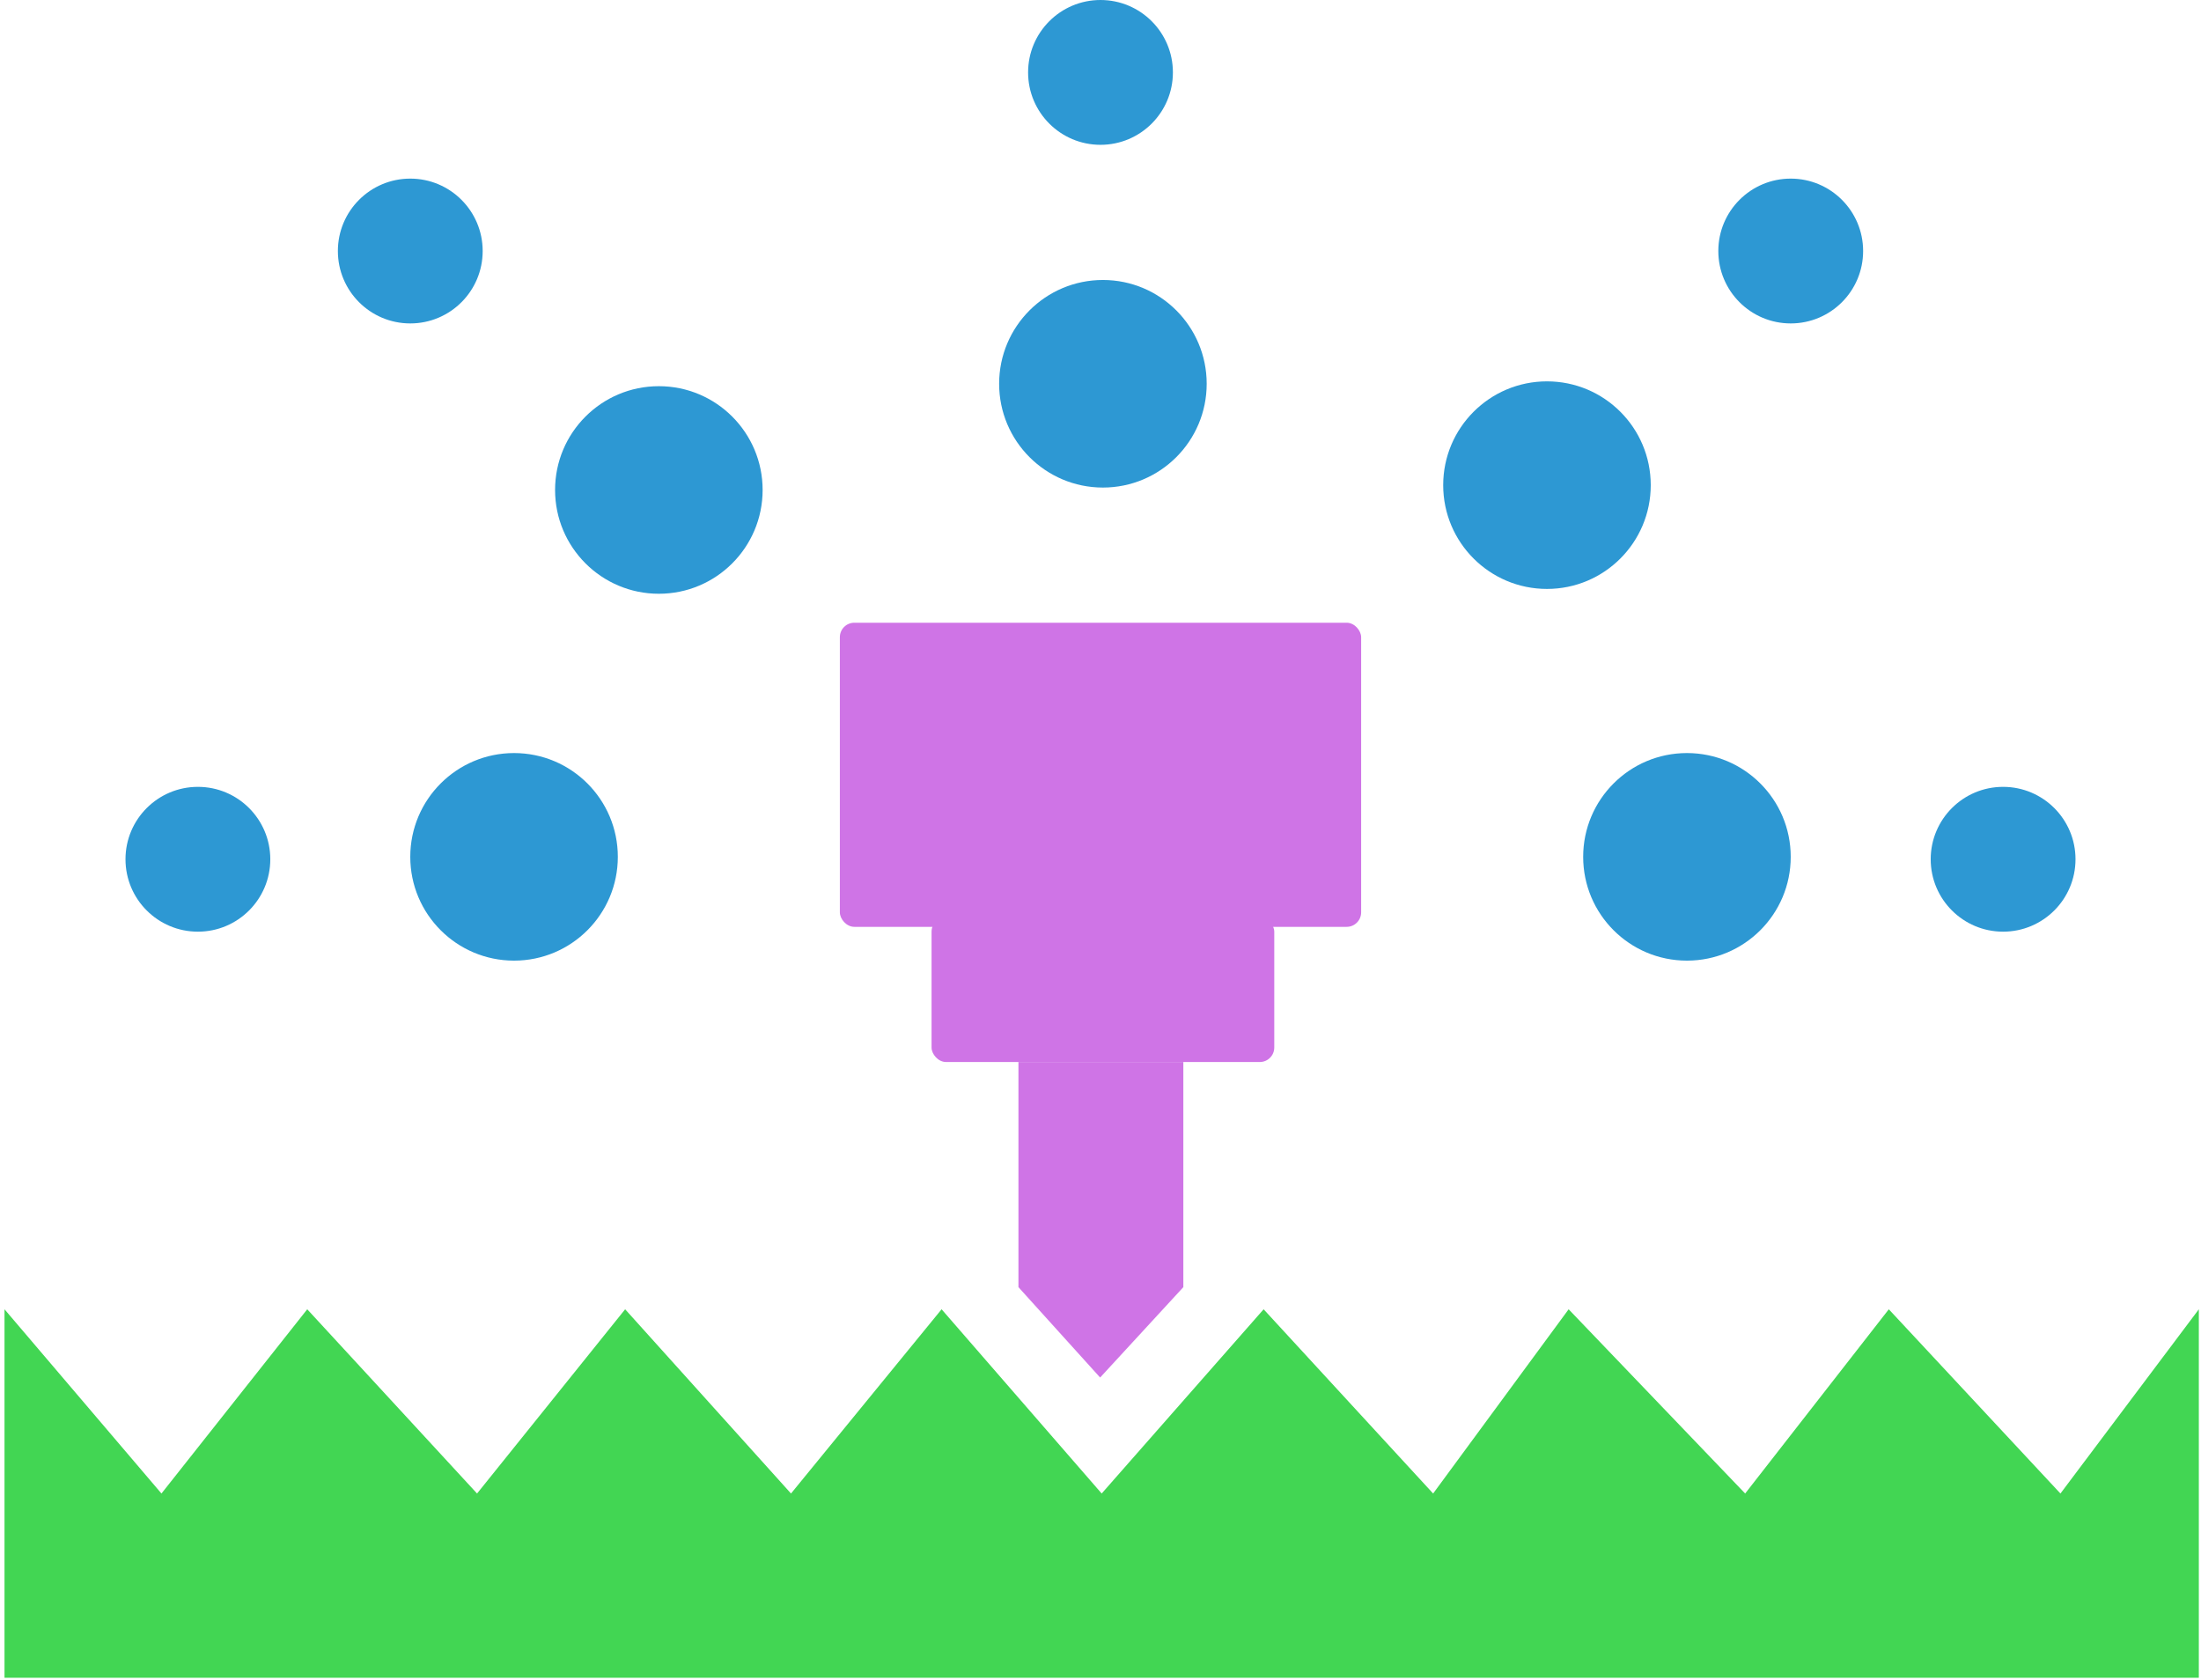 <svg xmlns="http://www.w3.org/2000/svg" xmlns:xlink="http://www.w3.org/1999/xlink" width="456" height="348" version="1.1" viewBox="0 0 456 348"><title>Group</title><g id="Page-1" fill="none" fill-rule="evenodd" stroke="none" stroke-width="1"><g id="Group" transform="translate(0.934, 0)"><circle id="Oval" cx="414.066" cy="178" r="15" fill="#2D98D3" class="valve_off_hidden"/><circle id="Oval" cx="84.066" cy="52" r="15" fill="#2D98D3" class="valve_off_hidden"/><circle id="Oval" cx="40.066" cy="178" r="15" fill="#2D98D3" class="valve_off_hidden"/><circle id="Oval" cx="348.566" cy="177.5" r="21.5" fill="#2D98D3" class="valve_off_hidden"/><circle id="Oval" cx="227.066" cy="15" r="15" fill="#2D98D3" class="valve_off_hidden"/><circle id="Oval" cx="370.066" cy="52" r="15" fill="#2D98D3" class="valve_off_hidden"/><circle id="Oval" cx="105.566" cy="177.5" r="21.5" fill="#2D98D3" class="valve_off_hidden"/><circle id="Oval" cx="135.566" cy="101.5" r="21.5" fill="#2D98D3" class="valve_off_hidden"/><circle id="Oval" cx="319.566" cy="100.5" r="21.5" fill="#2D98D3" class="valve_off_hidden"/><circle id="Oval" cx="227.566" cy="79.5" r="21.5" fill="#2D98D3" class="valve_off_hidden"/><polygon id="Path" fill="#42D653" points="0 347.555 454.617 347.555 454.617 271.223 425.945 309.389 390.387 271.223 360.625 309.389 324.055 271.223 295.98 309.389 260.863 271.223 227.309 309.389 194.145 271.223 162.945 309.389 128.582 271.223 97.902 309.389 62.719 271.223 32.516 309.389 0 271.223" class="valve_off_grey"/><rect id="Rectangle" width="108" height="63" x="173.066" y="129" fill="#CF74E6" class="valve_off_grey" rx="3"/><rect id="Rectangle" width="71" height="30" x="192.066" y="190" fill="#CF74E6" class="valve_off_grey" rx="3"/><polygon id="Path-2" fill="#CF74E6" points="210.066 220 210.066 266.638 226.99 285.363 244.229 266.638 244.229 220" class="valve_off_grey"/></g></g></svg>